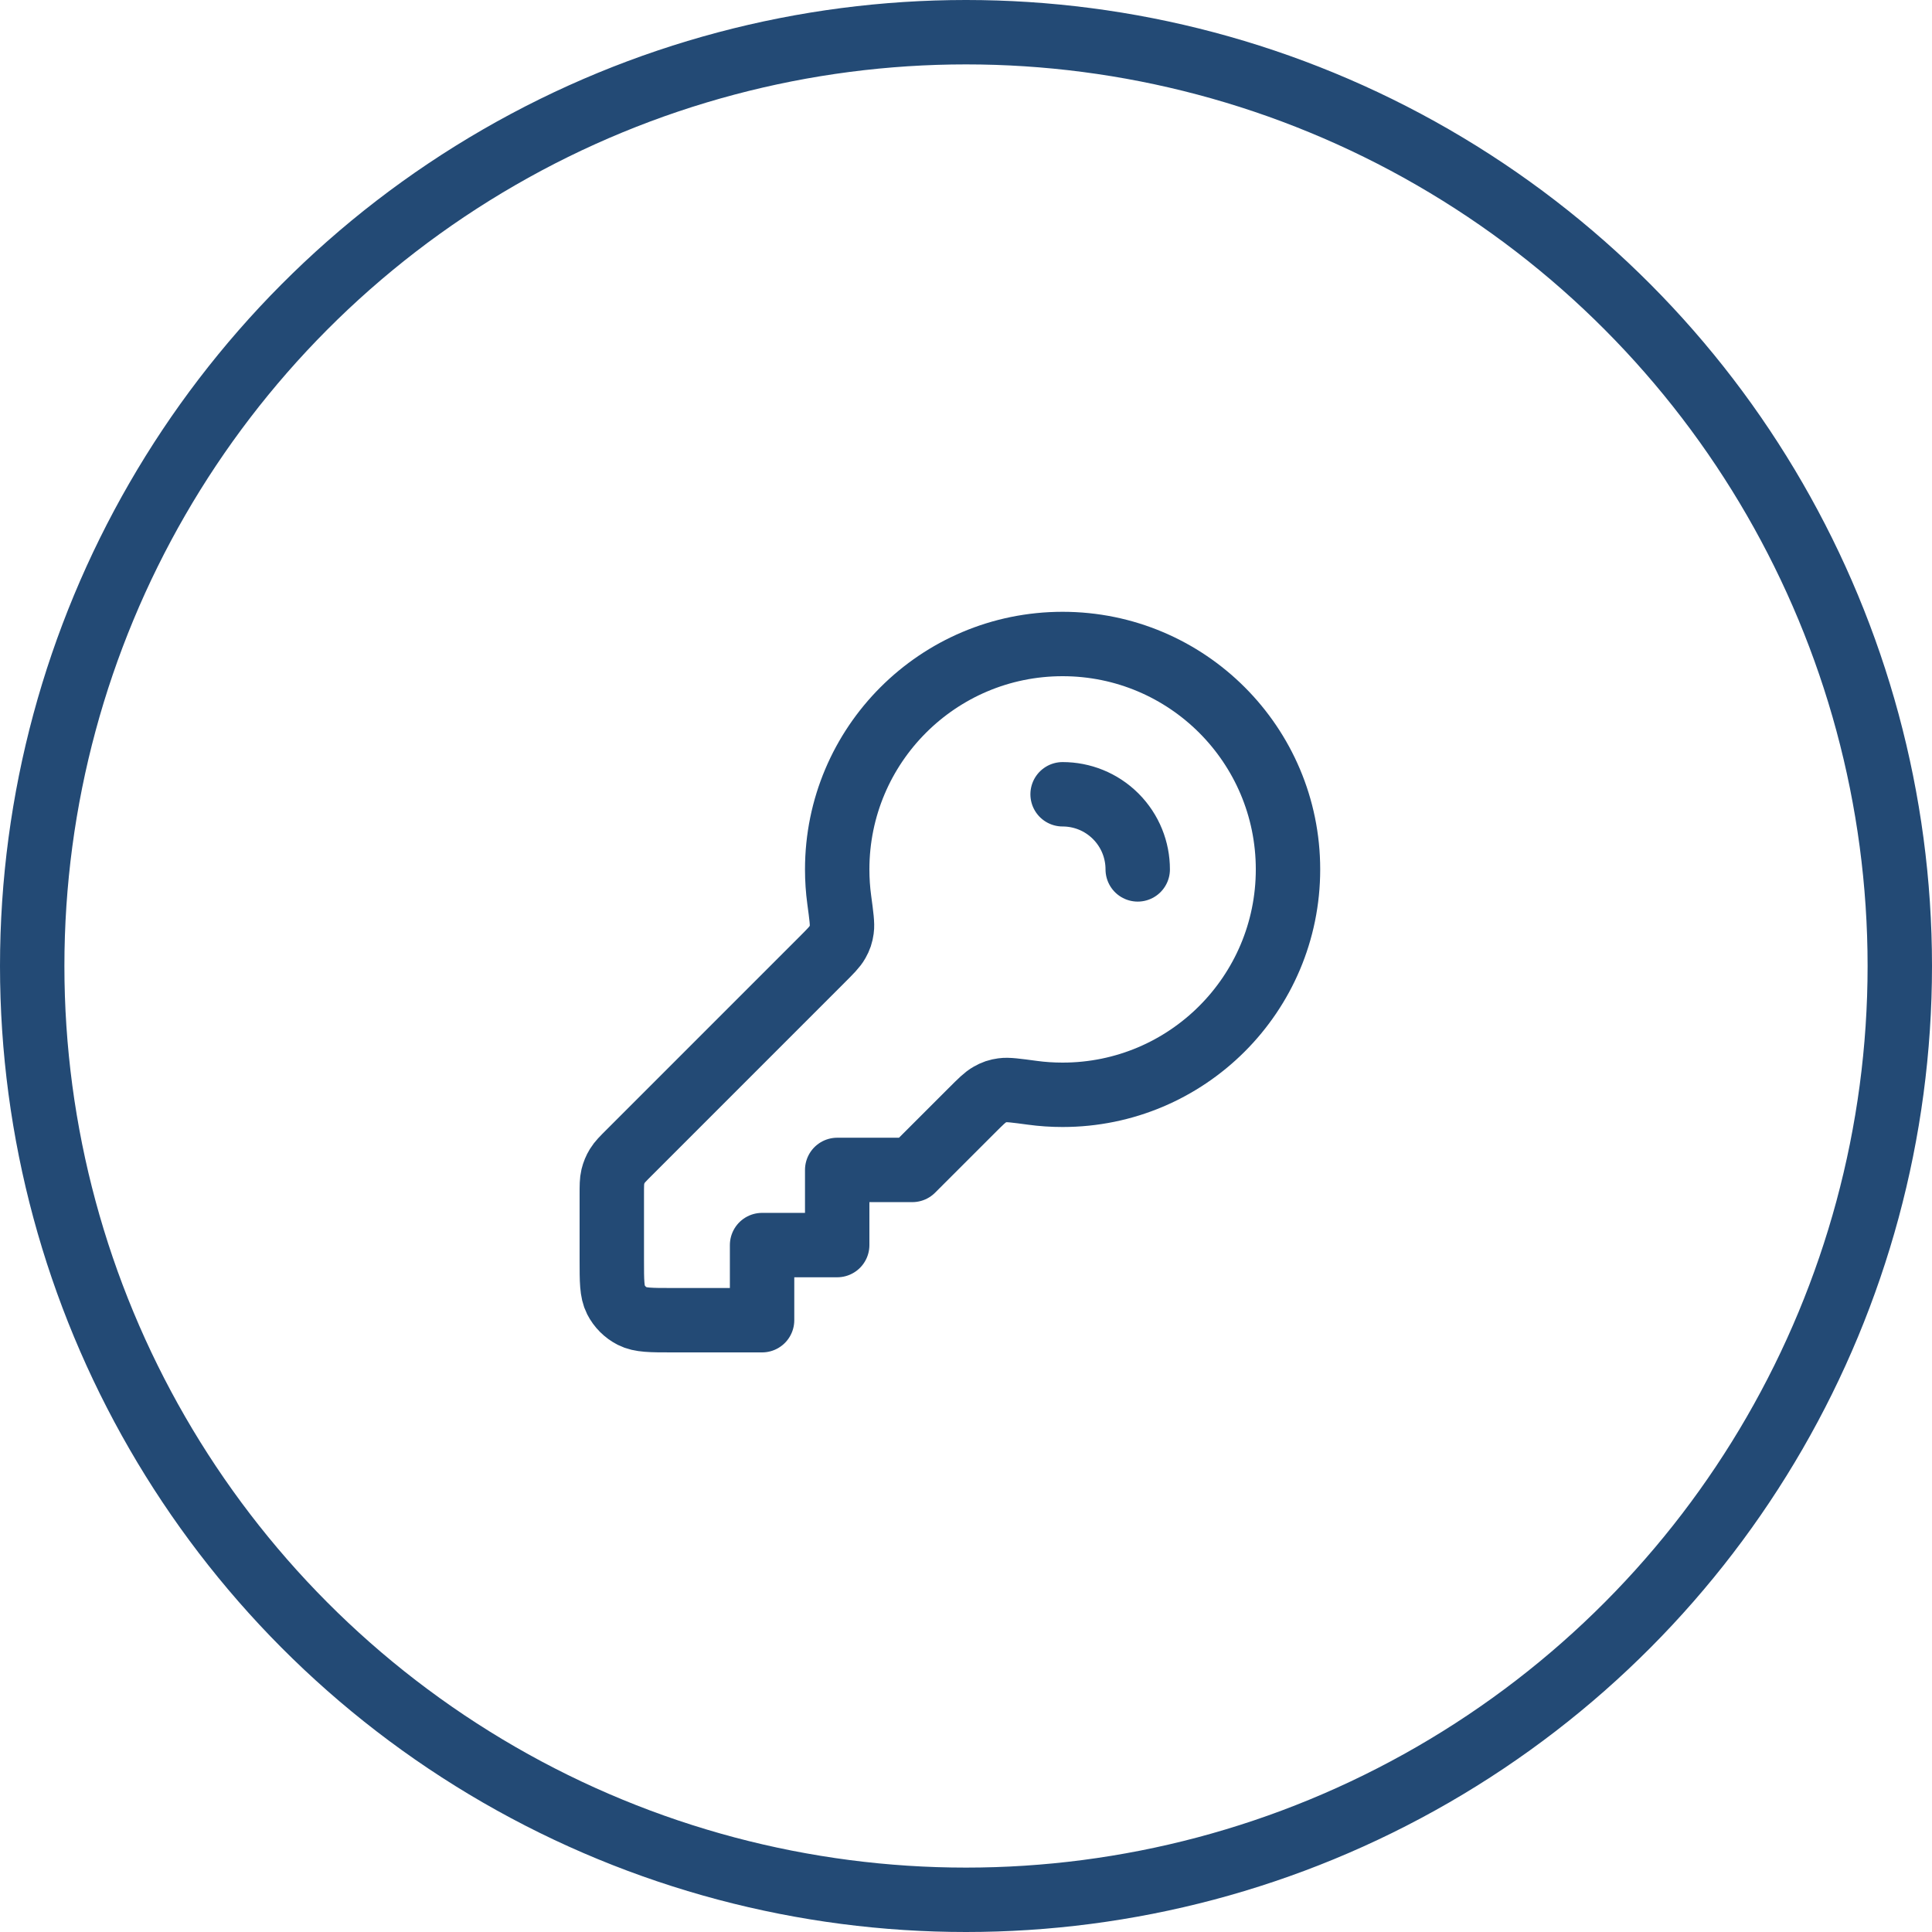 <svg width="60" height="60" viewBox="0 0 60 60" fill="none" xmlns="http://www.w3.org/2000/svg">
<path d="M35.333 27C35.333 26.403 35.105 25.806 34.65 25.35C34.194 24.895 33.597 24.667 33 24.667M33 34C36.866 34 40 30.866 40 27C40 23.134 36.866 20 33 20C29.134 20 26 23.134 26 27C26 27.319 26.021 27.634 26.063 27.942C26.131 28.448 26.165 28.701 26.142 28.861C26.118 29.028 26.088 29.118 26.006 29.265C25.927 29.407 25.787 29.546 25.509 29.824L19.547 35.787C19.345 35.988 19.244 36.089 19.172 36.207C19.108 36.311 19.061 36.425 19.032 36.544C19 36.678 19 36.821 19 37.106V39.133C19 39.787 19 40.113 19.127 40.363C19.239 40.583 19.418 40.761 19.637 40.873C19.887 41 20.213 41 20.867 41H23.667V38.667H26V36.333H28.333L30.176 34.491C30.454 34.213 30.593 34.074 30.735 33.995C30.882 33.912 30.972 33.882 31.139 33.858C31.299 33.835 31.552 33.869 32.059 33.937C32.366 33.979 32.681 34 33 34Z" stroke="#234A75" stroke-width="2" stroke-linecap="round" stroke-linejoin="round"/>
<circle cx="30" cy="30" r="29" stroke="#234A75" stroke-width="2"/>
</svg>

